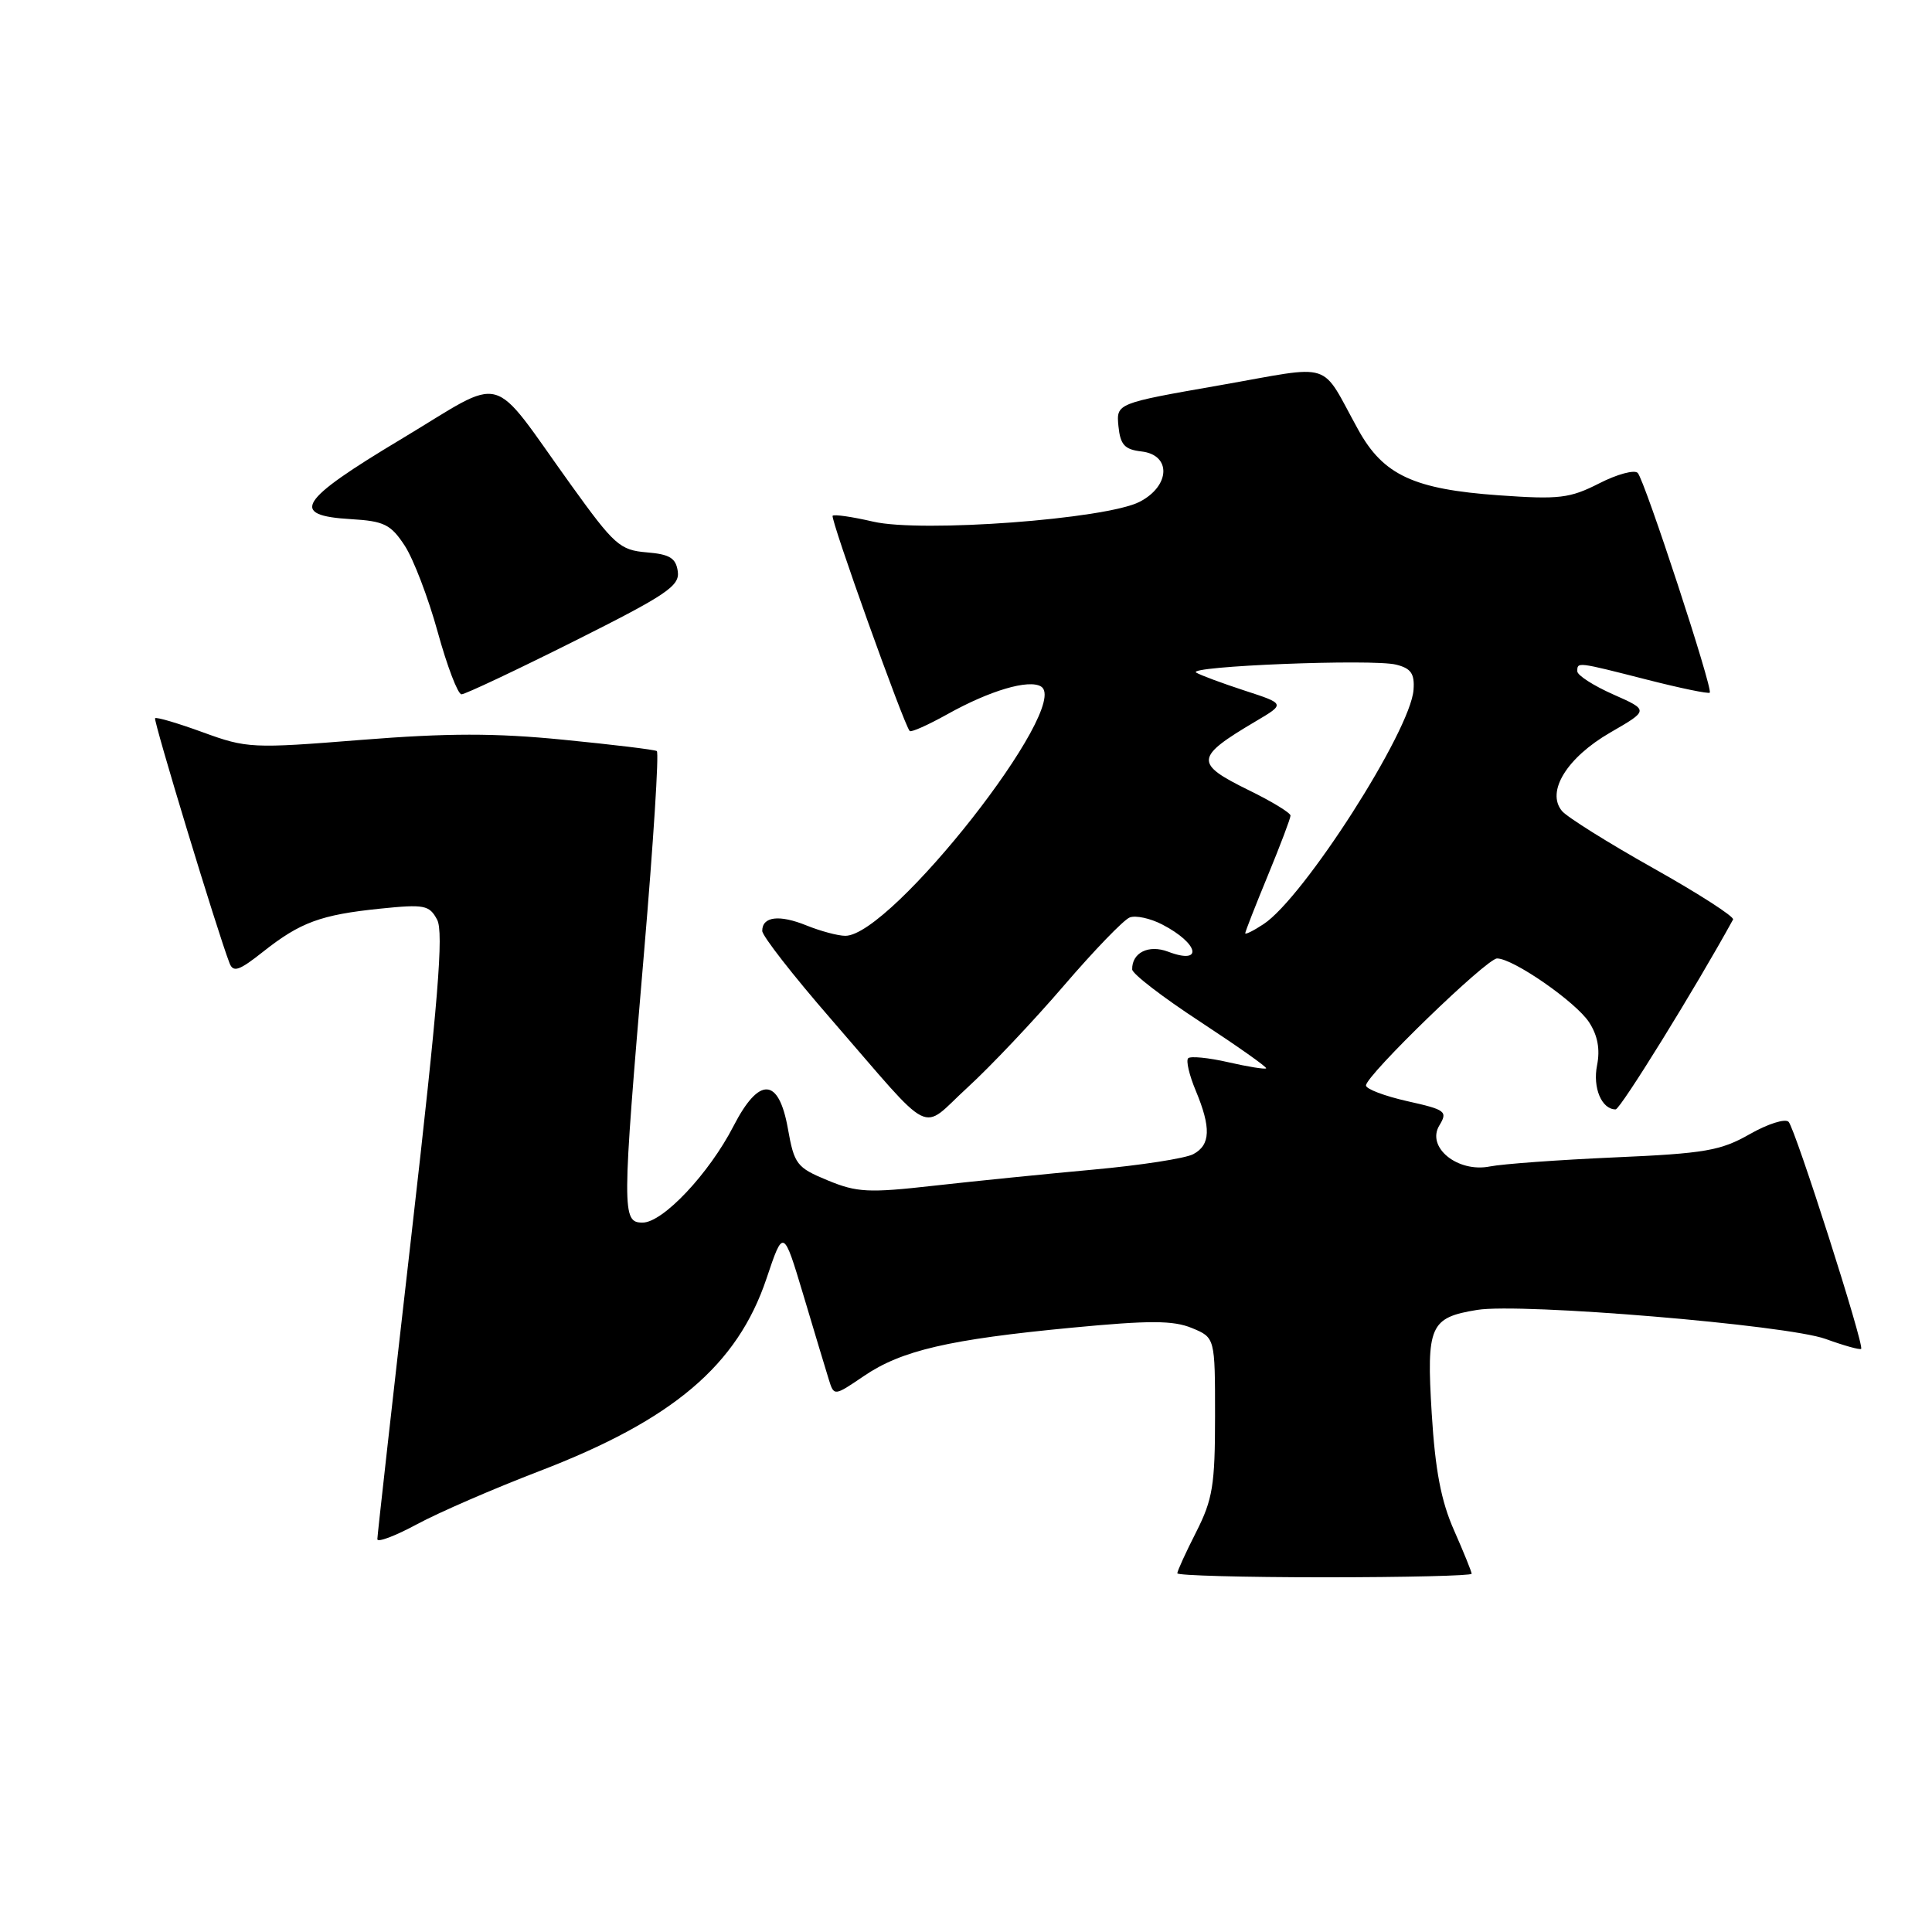 <?xml version="1.0" encoding="UTF-8" standalone="no"?>
<!DOCTYPE svg PUBLIC "-//W3C//DTD SVG 1.1//EN" "http://www.w3.org/Graphics/SVG/1.1/DTD/svg11.dtd" >
<svg xmlns="http://www.w3.org/2000/svg" xmlns:xlink="http://www.w3.org/1999/xlink" version="1.1" viewBox="0 0 256 256">
 <g >
 <path fill="currentColor"
d=" M 195.00 208.53 C 195.00 208.27 193.95 205.68 192.67 202.78 C 190.95 198.90 190.17 194.79 189.71 187.28 C 189.00 175.66 189.47 174.59 195.73 173.57 C 201.52 172.62 236.80 175.56 241.91 177.42 C 244.33 178.30 246.44 178.89 246.61 178.73 C 247.06 178.28 237.90 149.62 237.00 148.65 C 236.56 148.18 234.24 148.92 231.85 150.28 C 228.01 152.47 225.91 152.84 213.96 153.36 C 206.52 153.69 199.08 154.23 197.43 154.56 C 193.15 155.42 188.96 152.02 190.72 149.13 C 191.85 147.26 191.57 147.05 186.47 145.91 C 183.46 145.23 181.00 144.30 181.00 143.83 C 181.00 142.50 196.99 127.00 198.37 127.00 C 200.50 127.00 208.79 132.75 210.56 135.45 C 211.70 137.20 212.04 139.03 211.62 141.15 C 211.02 144.14 212.23 147.00 214.08 147.00 C 214.71 147.00 224.74 130.78 229.64 121.84 C 229.84 121.48 225.09 118.42 219.09 115.05 C 213.09 111.68 207.63 108.26 206.97 107.46 C 204.84 104.90 207.62 100.39 213.36 97.07 C 218.49 94.11 218.49 94.11 213.75 92.01 C 211.14 90.85 209.00 89.48 209.00 88.95 C 209.00 87.69 208.94 87.69 218.20 90.05 C 222.62 91.18 226.38 91.96 226.55 91.78 C 227.01 91.33 217.94 63.67 217.01 62.67 C 216.59 62.21 214.28 62.83 211.90 64.05 C 208.01 66.03 206.61 66.20 198.60 65.63 C 187.35 64.83 183.31 62.96 180.00 56.99 C 174.81 47.63 177.05 48.35 161.57 51.06 C 147.91 53.45 147.91 53.45 148.20 56.48 C 148.45 58.94 149.01 59.56 151.25 59.82 C 155.23 60.27 155.08 64.39 151.01 66.49 C 146.57 68.79 122.14 70.61 115.70 69.12 C 112.95 68.48 110.53 68.13 110.33 68.34 C 109.98 68.69 119.79 96.10 120.54 96.86 C 120.73 97.07 122.98 96.06 125.53 94.64 C 131.15 91.50 136.33 89.97 137.95 90.97 C 142.05 93.51 118.11 124.00 112.01 124.00 C 111.04 124.00 108.73 123.38 106.87 122.63 C 103.25 121.16 101.00 121.44 101.00 123.35 C 101.00 124.01 105.09 129.26 110.10 135.02 C 124.05 151.09 121.79 149.95 128.19 144.11 C 131.22 141.34 136.97 135.26 140.97 130.60 C 144.98 125.93 148.90 121.87 149.69 121.57 C 150.48 121.26 152.42 121.68 154.00 122.50 C 158.87 125.02 159.49 127.90 154.77 126.10 C 152.20 125.13 149.98 126.23 150.02 128.45 C 150.02 129.03 154.08 132.15 159.04 135.39 C 163.99 138.64 167.92 141.41 167.77 141.56 C 167.62 141.71 165.36 141.35 162.75 140.75 C 160.14 140.15 157.75 139.92 157.44 140.22 C 157.13 140.53 157.58 142.46 158.44 144.51 C 160.49 149.43 160.41 151.71 158.12 152.93 C 157.09 153.49 151.13 154.41 144.87 154.98 C 138.62 155.55 129.12 156.51 123.76 157.11 C 115.08 158.09 113.55 158.01 109.66 156.40 C 105.57 154.71 105.24 154.28 104.40 149.55 C 103.19 142.74 100.59 142.62 97.20 149.20 C 93.96 155.50 87.84 162.00 85.15 162.00 C 82.39 162.00 82.40 160.70 85.34 126.18 C 86.57 111.70 87.34 99.71 87.03 99.52 C 86.73 99.33 81.16 98.66 74.66 98.02 C 65.60 97.12 59.34 97.13 47.87 98.04 C 33.39 99.20 32.71 99.16 26.87 97.03 C 23.55 95.82 20.71 94.98 20.55 95.17 C 20.30 95.46 28.78 123.39 30.41 127.61 C 30.90 128.90 31.68 128.63 34.86 126.11 C 39.79 122.21 42.50 121.21 50.39 120.40 C 56.24 119.80 56.89 119.93 57.92 121.86 C 58.81 123.51 58.06 132.67 54.53 163.53 C 52.04 185.29 50.00 203.48 50.00 203.95 C 50.00 204.42 52.36 203.53 55.25 201.97 C 58.14 200.41 65.45 197.24 71.50 194.92 C 89.16 188.14 97.70 180.91 101.56 169.43 C 103.80 162.76 103.80 162.76 106.46 171.63 C 107.92 176.51 109.42 181.52 109.81 182.76 C 110.51 185.02 110.51 185.02 114.47 182.33 C 119.45 178.94 125.74 177.48 141.98 175.93 C 152.34 174.94 155.45 174.95 157.93 175.97 C 161.00 177.24 161.00 177.24 161.00 187.65 C 161.00 196.78 160.69 198.68 158.50 203.00 C 157.12 205.71 156.00 208.17 156.00 208.47 C 156.00 208.76 164.78 209.00 175.50 209.00 C 186.22 209.00 195.00 208.79 195.00 208.53 Z  M 76.08 84.96 C 88.34 78.82 90.09 77.64 89.81 75.71 C 89.56 73.94 88.74 73.44 85.68 73.19 C 82.14 72.89 81.40 72.23 75.68 64.28 C 64.67 48.97 67.32 49.69 53.20 58.16 C 39.50 66.37 38.29 68.31 46.52 68.79 C 50.90 69.05 51.78 69.49 53.62 72.29 C 54.78 74.06 56.75 79.21 58.00 83.75 C 59.25 88.29 60.67 92.00 61.15 92.00 C 61.63 92.00 68.35 88.83 76.08 84.96 Z  M 165.00 123.66 C 165.00 123.45 166.35 120.00 168.00 116.00 C 169.65 112.00 171.00 108.43 171.00 108.07 C 171.00 107.71 168.53 106.20 165.50 104.72 C 158.23 101.15 158.31 100.36 166.40 95.57 C 170.31 93.26 170.31 93.26 164.90 91.50 C 161.93 90.53 159.05 89.46 158.50 89.12 C 157.12 88.27 181.90 87.28 185.00 88.07 C 186.97 88.56 187.46 89.27 187.30 91.41 C 186.91 96.84 172.74 118.97 167.43 122.45 C 166.10 123.33 165.00 123.87 165.00 123.66 Z "/>
</g>
</svg>
